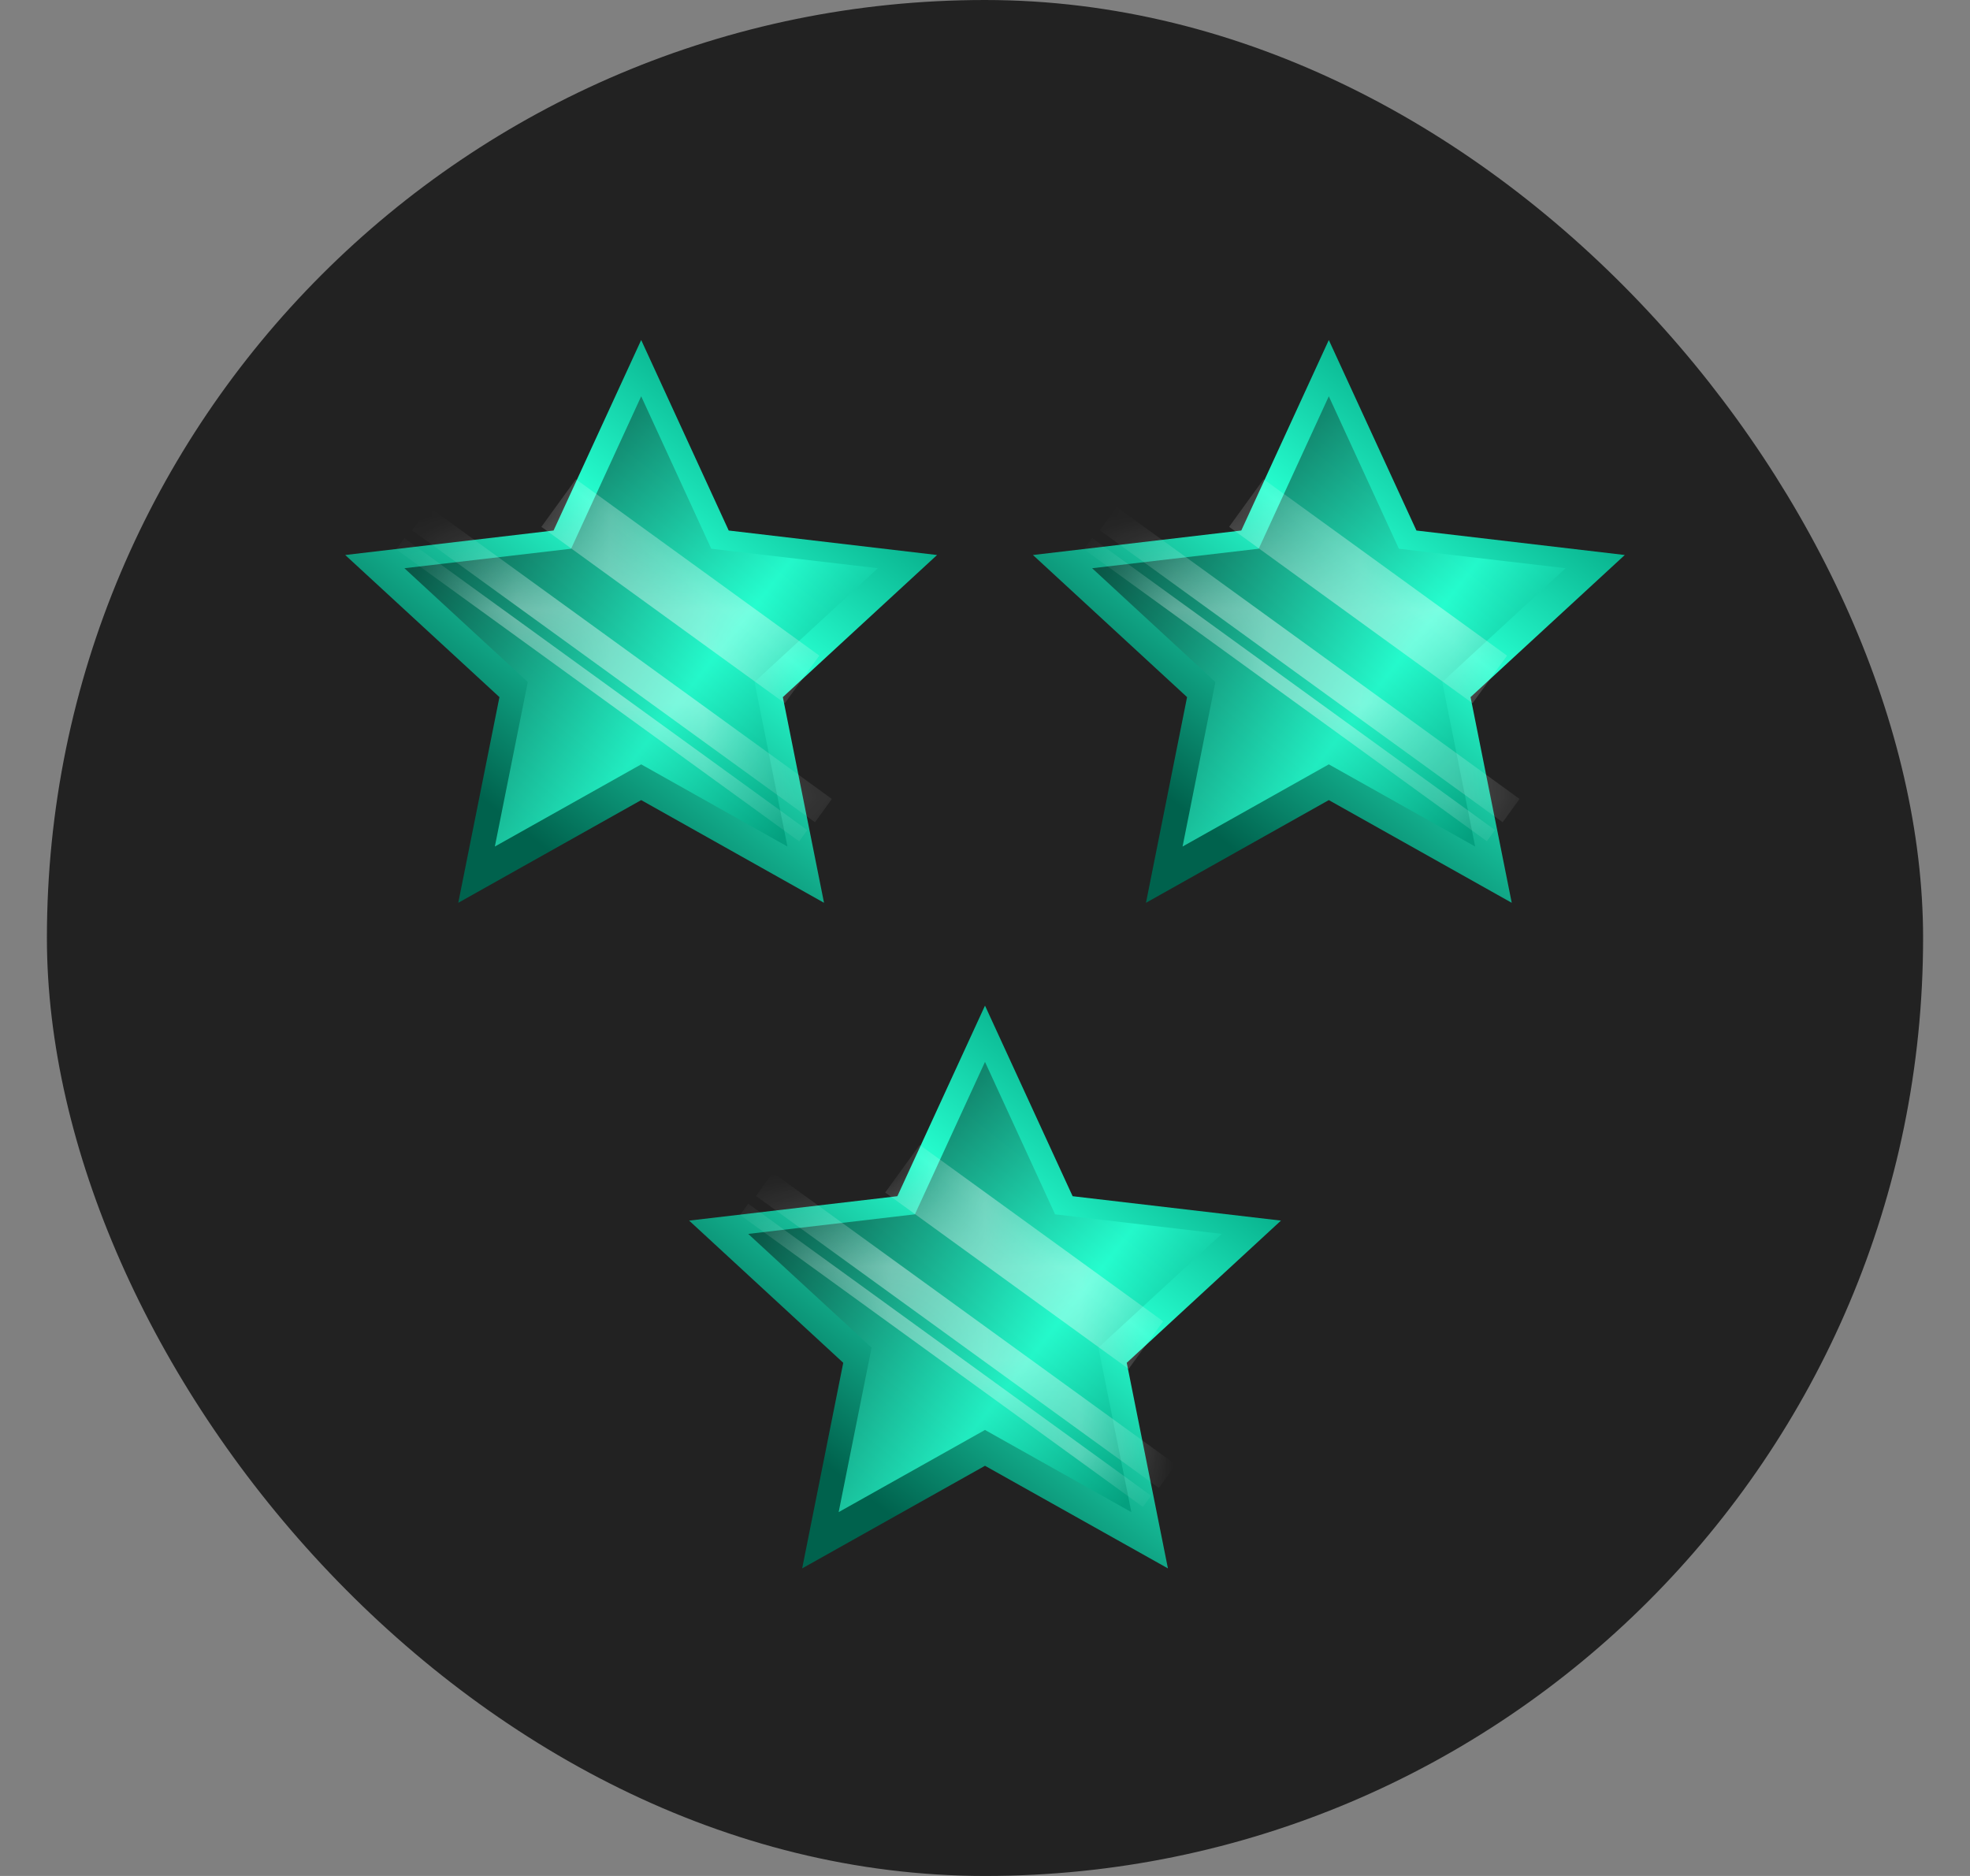 <svg width="21" height="20" viewBox="0 0 21 20" fill="none" xmlns="http://www.w3.org/2000/svg">
<rect x="0" y="0" width="21" height="20" fill="#808080" stroke="none"/>
<rect x="0.5" width="20" height="20" rx="10" fill="#222222"/>
<path d="M10.5 10.721L11.434 12.753L13.655 13.013L12.011 14.529L12.45 16.721L10.5 15.627L8.551 16.721L8.989 14.529L7.346 13.013L9.566 12.753L10.5 10.721Z" fill="url(#paint0_linear_2778_135186)"/>
<path d="M10.5 11.321L11.247 12.946L13.024 13.155L11.709 14.367L12.06 16.121L10.5 15.245L8.94 16.121L9.291 14.367L7.976 13.155L9.753 12.946L10.5 11.321Z" fill="url(#paint1_linear_2778_135186)" fill-opacity="0.8" style="mix-blend-mode:overlay"/>
<g opacity="0.4">
<mask id="mask0_2778_135186" style="mask-type:alpha" maskUnits="userSpaceOnUse" x="7" y="11" width="7" height="6">
<path d="M10.5 11.321L11.247 12.946L13.024 13.155L11.709 14.367L12.06 16.121L10.5 15.245L8.94 16.121L9.291 14.367L7.976 13.155L9.753 12.946L10.5 11.321Z" fill="url(#paint2_linear_2778_135186)"/>
</mask>
<g mask="url(#mask0_2778_135186)">
<rect x="9.804" y="12.206" width="3.205" height="0.627" transform="rotate(35.935 9.804 12.206)" fill="white" style="mix-blend-mode:overlay"/>
<rect x="8.239" y="12.502" width="5.304" height="0.307" transform="rotate(35.935 8.239 12.502)" fill="white" style="mix-blend-mode:overlay"/>
<rect x="7.976" y="12.833" width="5.304" height="0.148" transform="rotate(35.935 7.976 12.833)" fill="white" style="mix-blend-mode:overlay"/>
</g>
</g>
<path d="M6.835 3.625L7.768 5.656L9.989 5.917L8.345 7.432L8.784 9.625L6.835 8.53L4.885 9.625L5.324 7.432L3.68 5.917L5.901 5.656L6.835 3.625Z" fill="url(#paint3_linear_2778_135186)"/>
<path d="M6.835 4.225L7.582 5.85L9.358 6.058L8.043 7.271L8.394 9.025L6.835 8.149L5.275 9.025L5.626 7.271L4.311 6.058L6.088 5.85L6.835 4.225Z" fill="url(#paint4_linear_2778_135186)" fill-opacity="0.8" style="mix-blend-mode:overlay"/>
<g opacity="0.4">
<mask id="mask1_2778_135186" style="mask-type:alpha" maskUnits="userSpaceOnUse" x="4" y="4" width="6" height="6">
<path d="M6.835 4.225L7.582 5.85L9.358 6.058L8.043 7.271L8.394 9.025L6.835 8.149L5.275 9.025L5.626 7.271L4.311 6.058L6.088 5.85L6.835 4.225Z" fill="url(#paint5_linear_2778_135186)"/>
</mask>
<g mask="url(#mask1_2778_135186)">
<rect x="6.139" y="5.109" width="3.205" height="0.627" transform="rotate(35.935 6.139 5.109)" fill="white" style="mix-blend-mode:overlay"/>
<rect x="4.573" y="5.405" width="5.304" height="0.307" transform="rotate(35.935 4.573 5.405)" fill="white" style="mix-blend-mode:overlay"/>
<rect x="4.311" y="5.737" width="5.304" height="0.148" transform="rotate(35.935 4.311 5.737)" fill="white" style="mix-blend-mode:overlay"/>
</g>
</g>
<path d="M14.165 3.625L15.099 5.656L17.32 5.917L15.676 7.432L16.115 9.625L14.165 8.53L12.216 9.625L12.654 7.432L11.011 5.917L13.232 5.656L14.165 3.625Z" fill="url(#paint6_linear_2778_135186)"/>
<path d="M14.165 4.225L14.912 5.85L16.689 6.058L15.374 7.271L15.725 9.025L14.165 8.149L12.606 9.025L12.956 7.271L11.642 6.058L13.418 5.85L14.165 4.225Z" fill="url(#paint7_linear_2778_135186)" fill-opacity="0.8" style="mix-blend-mode:overlay"/>
<g opacity="0.4">
<mask id="mask2_2778_135186" style="mask-type:alpha" maskUnits="userSpaceOnUse" x="11" y="4" width="6" height="6">
<path d="M14.165 4.225L14.912 5.85L16.689 6.058L15.374 7.271L15.725 9.025L14.165 8.149L12.606 9.025L12.956 7.271L11.642 6.058L13.418 5.85L14.165 4.225Z" fill="url(#paint8_linear_2778_135186)"/>
</mask>
<g mask="url(#mask2_2778_135186)">
<rect x="13.47" y="5.109" width="3.205" height="0.627" transform="rotate(35.935 13.47 5.109)" fill="white" style="mix-blend-mode:overlay"/>
<rect x="11.904" y="5.405" width="5.304" height="0.307" transform="rotate(35.935 11.904 5.405)" fill="white" style="mix-blend-mode:overlay"/>
<rect x="11.642" y="5.736" width="5.304" height="0.148" transform="rotate(35.935 11.642 5.736)" fill="white" style="mix-blend-mode:overlay"/>
</g>
</g>
<defs>
<linearGradient id="paint0_linear_2778_135186" x1="12.625" y1="11.484" x2="8.49" y2="16.721" gradientUnits="userSpaceOnUse">
<stop stop-color="#009B7A"/>
<stop offset="0.361" stop-color="#26FFD0"/>
<stop offset="0.841" stop-color="#00624D"/>
</linearGradient>
<linearGradient id="paint1_linear_2778_135186" x1="12.413" y1="15.511" x2="8.587" y2="12.479" gradientUnits="userSpaceOnUse">
<stop stop-color="#009B7A"/>
<stop offset="0.361" stop-color="#26FFD0"/>
<stop offset="1" stop-color="#084236"/>
</linearGradient>
<linearGradient id="paint2_linear_2778_135186" x1="12.381" y1="11.961" x2="8.866" y2="16.121" gradientUnits="userSpaceOnUse">
<stop stop-color="#7E7E7E"/>
<stop offset="0.397" stop-color="#F3F3F3"/>
<stop offset="1" stop-color="#5C5C5C"/>
</linearGradient>
<linearGradient id="paint3_linear_2778_135186" x1="8.96" y1="4.388" x2="4.825" y2="9.625" gradientUnits="userSpaceOnUse">
<stop stop-color="#009B7A"/>
<stop offset="0.361" stop-color="#26FFD0"/>
<stop offset="0.841" stop-color="#00624D"/>
</linearGradient>
<linearGradient id="paint4_linear_2778_135186" x1="8.748" y1="8.415" x2="4.921" y2="5.383" gradientUnits="userSpaceOnUse">
<stop stop-color="#009B7A"/>
<stop offset="0.361" stop-color="#26FFD0"/>
<stop offset="1" stop-color="#084236"/>
</linearGradient>
<linearGradient id="paint5_linear_2778_135186" x1="8.716" y1="4.865" x2="5.2" y2="9.025" gradientUnits="userSpaceOnUse">
<stop stop-color="#7E7E7E"/>
<stop offset="0.397" stop-color="#F3F3F3"/>
<stop offset="1" stop-color="#5C5C5C"/>
</linearGradient>
<linearGradient id="paint6_linear_2778_135186" x1="16.291" y1="4.388" x2="12.155" y2="9.625" gradientUnits="userSpaceOnUse">
<stop stop-color="#009B7A"/>
<stop offset="0.361" stop-color="#26FFD0"/>
<stop offset="0.841" stop-color="#00624D"/>
</linearGradient>
<linearGradient id="paint7_linear_2778_135186" x1="16.078" y1="8.414" x2="12.252" y2="5.383" gradientUnits="userSpaceOnUse">
<stop stop-color="#009B7A"/>
<stop offset="0.361" stop-color="#26FFD0"/>
<stop offset="1" stop-color="#084236"/>
</linearGradient>
<linearGradient id="paint8_linear_2778_135186" x1="16.047" y1="4.865" x2="12.531" y2="9.025" gradientUnits="userSpaceOnUse">
<stop stop-color="#7E7E7E"/>
<stop offset="0.397" stop-color="#F3F3F3"/>
<stop offset="1" stop-color="#5C5C5C"/>
</linearGradient>
</defs>
</svg>
